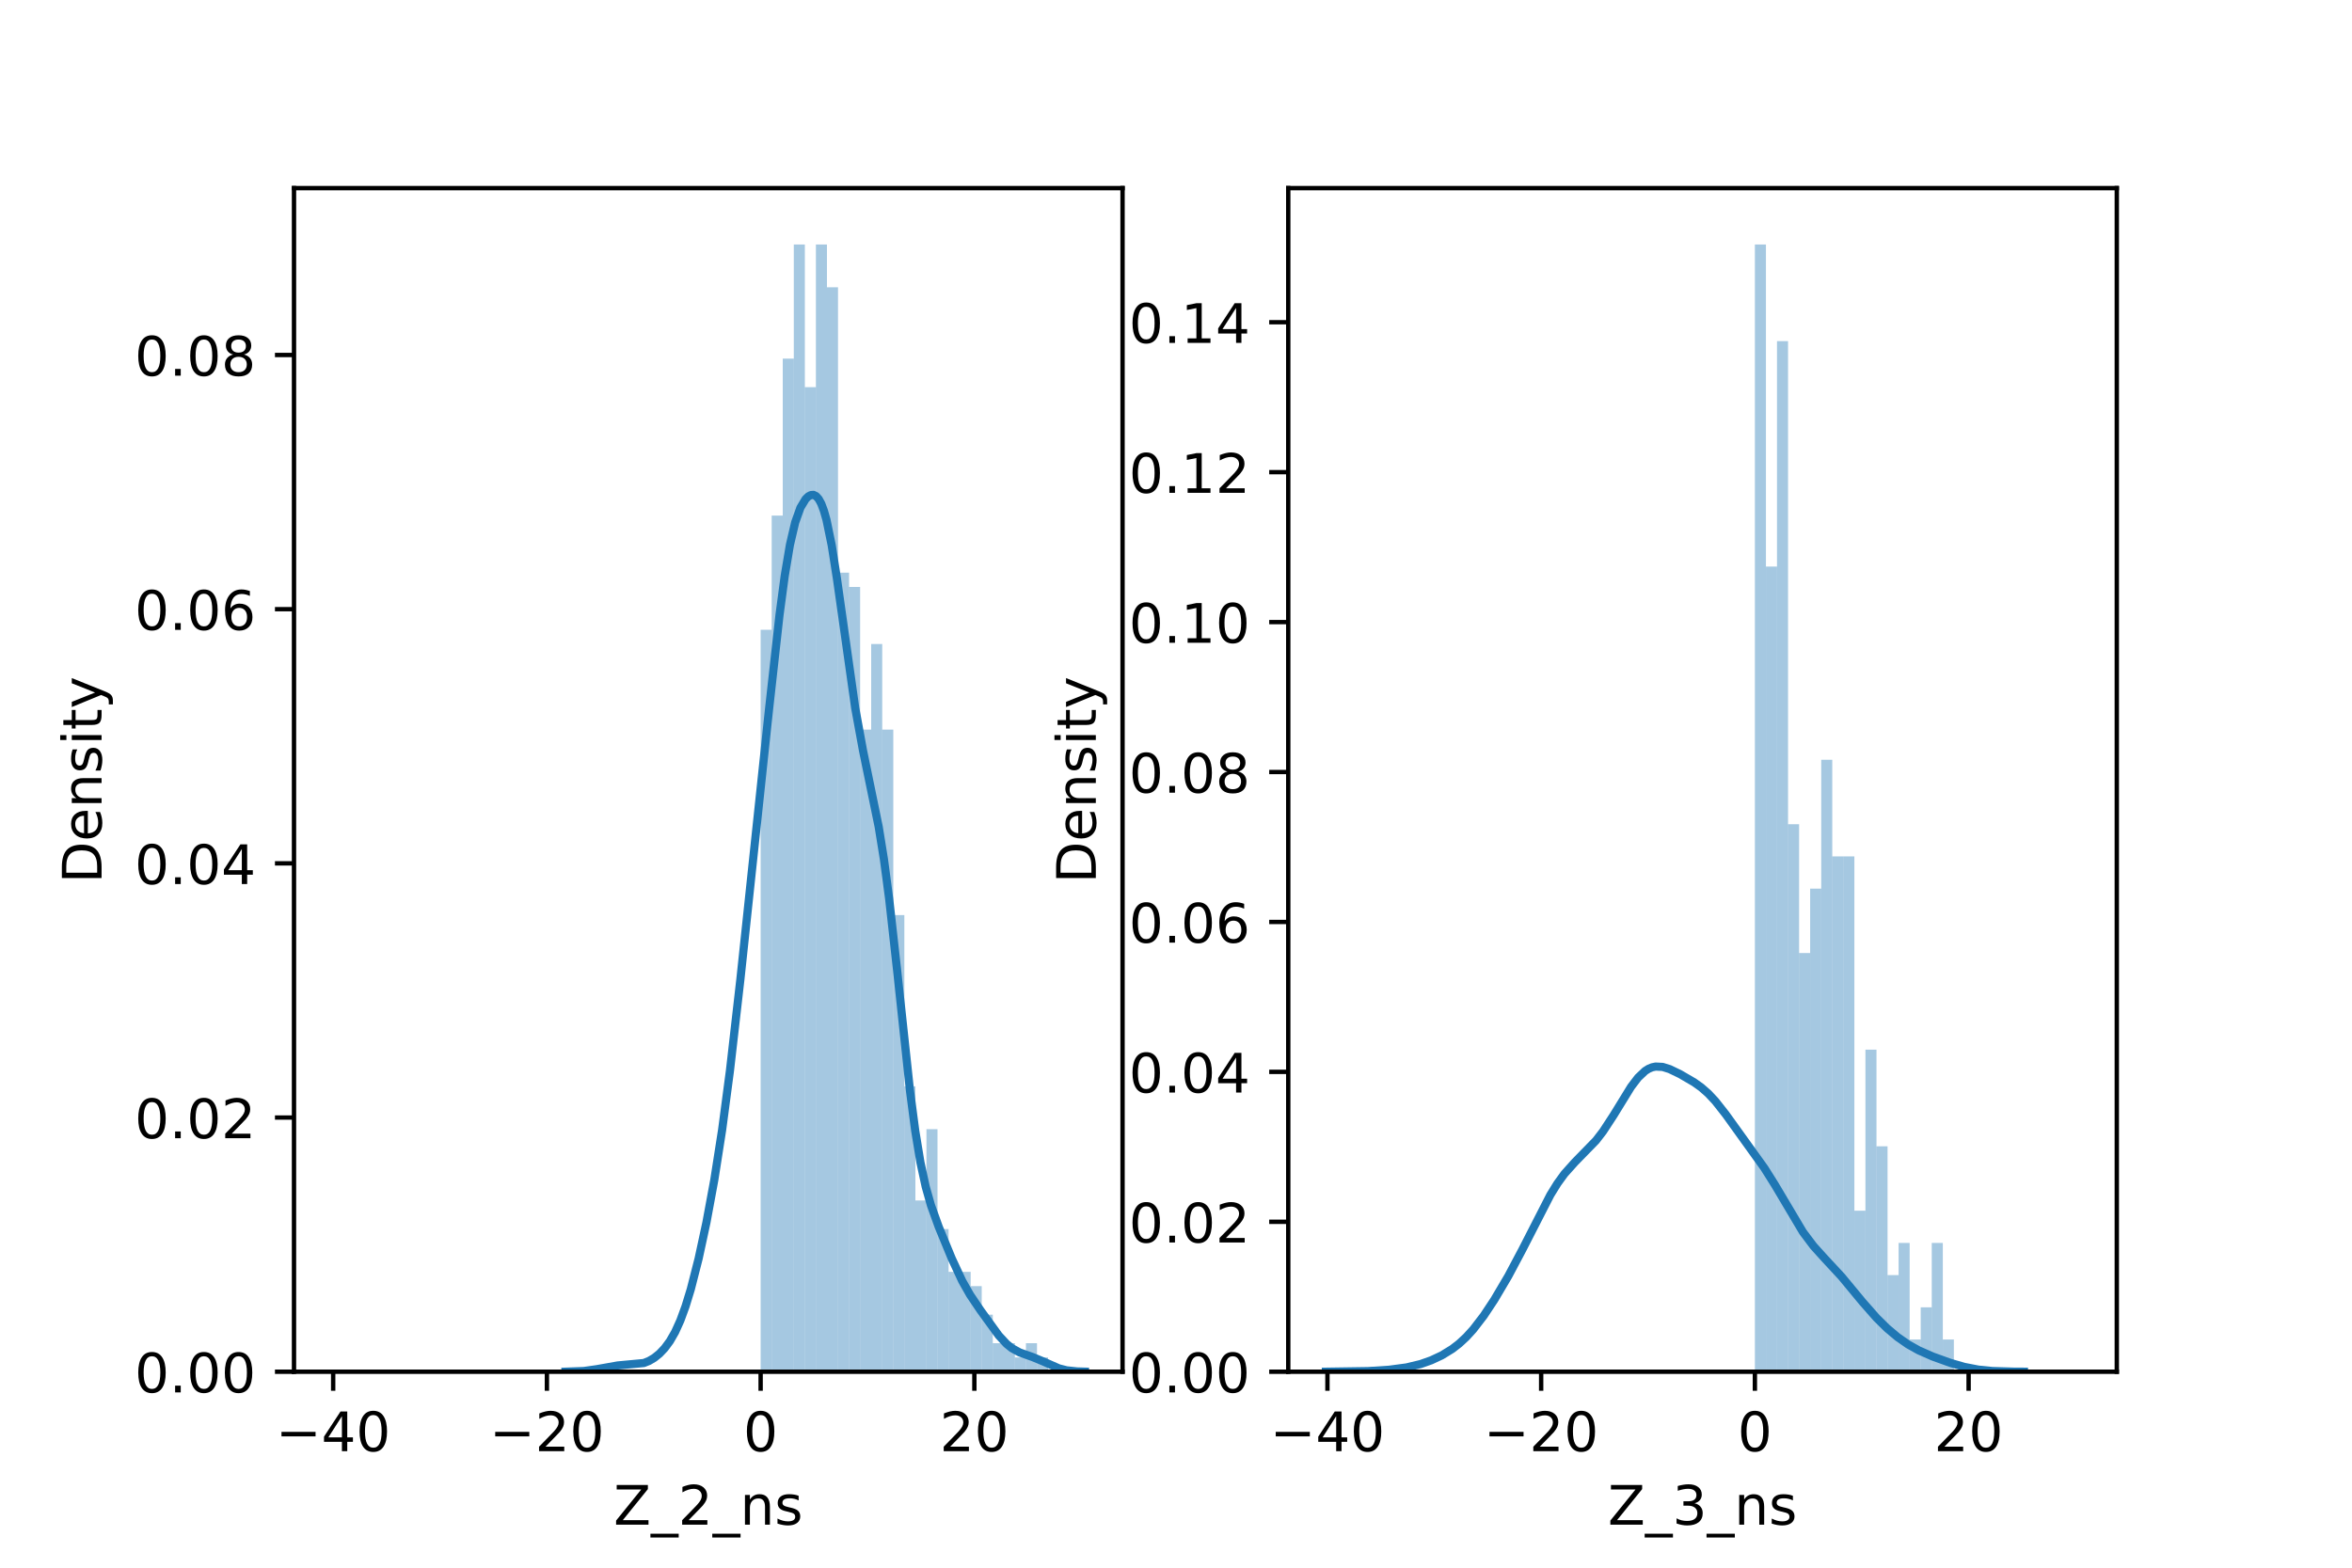 <?xml version="1.0" encoding="utf-8" standalone="no"?>
<!DOCTYPE svg PUBLIC "-//W3C//DTD SVG 1.1//EN"
  "http://www.w3.org/Graphics/SVG/1.1/DTD/svg11.dtd">
<!-- Created with matplotlib (https://matplotlib.org/) -->
<svg height="288pt" version="1.1" viewBox="0 0 432 288" width="432pt" xmlns="http://www.w3.org/2000/svg" xmlns:xlink="http://www.w3.org/1999/xlink">
 <defs>
  <style type="text/css">*{stroke-linecap:butt;stroke-linejoin:round;}</style>
 </defs>
 <g id="figure_1">
  <g id="patch_1">
   <path d="M 0 288 
L 432 288 
L 432 0 
L 0 0 
z
" style="fill:#ffffff;"/>
  </g>
  <g id="axes_1">
   <g id="patch_2">
    <path d="M 54 252 
L 206.182 252 
L 206.182 34.56 
L 54 34.56 
z
" style="fill:#ffffff;"/>
   </g>
   <g id="patch_3">
    <path clip-path="url(#pc18914fa28)" d="M 139.708 252 
L 141.738 252 
L 141.738 115.69 
L 139.708 115.69 
z
" style="fill:#1f77b4;opacity:0.4;"/>
   </g>
   <g id="patch_4">
    <path clip-path="url(#pc18914fa28)" d="M 141.738 252 
L 143.769 252 
L 143.769 94.72 
L 141.738 94.72 
z
" style="fill:#1f77b4;opacity:0.4;"/>
   </g>
   <g id="patch_5">
    <path clip-path="url(#pc18914fa28)" d="M 143.769 252 
L 145.799 252 
L 145.799 65.885 
L 143.769 65.885 
z
" style="fill:#1f77b4;opacity:0.4;"/>
   </g>
   <g id="patch_6">
    <path clip-path="url(#pc18914fa28)" d="M 145.799 252 
L 147.83 252 
L 147.83 44.914 
L 145.799 44.914 
z
" style="fill:#1f77b4;opacity:0.4;"/>
   </g>
   <g id="patch_7">
    <path clip-path="url(#pc18914fa28)" d="M 147.83 252 
L 149.86 252 
L 149.86 71.128 
L 147.83 71.128 
z
" style="fill:#1f77b4;opacity:0.4;"/>
   </g>
   <g id="patch_8">
    <path clip-path="url(#pc18914fa28)" d="M 149.86 252 
L 151.89 252 
L 151.89 44.914 
L 149.86 44.914 
z
" style="fill:#1f77b4;opacity:0.4;"/>
   </g>
   <g id="patch_9">
    <path clip-path="url(#pc18914fa28)" d="M 151.89 252 
L 153.921 252 
L 153.921 52.778 
L 151.89 52.778 
z
" style="fill:#1f77b4;opacity:0.4;"/>
   </g>
   <g id="patch_10">
    <path clip-path="url(#pc18914fa28)" d="M 153.921 252 
L 155.951 252 
L 155.951 105.205 
L 153.921 105.205 
z
" style="fill:#1f77b4;opacity:0.4;"/>
   </g>
   <g id="patch_11">
    <path clip-path="url(#pc18914fa28)" d="M 155.951 252 
L 157.982 252 
L 157.982 107.826 
L 155.951 107.826 
z
" style="fill:#1f77b4;opacity:0.4;"/>
   </g>
   <g id="patch_12">
    <path clip-path="url(#pc18914fa28)" d="M 157.982 252 
L 160.012 252 
L 160.012 134.04 
L 157.982 134.04 
z
" style="fill:#1f77b4;opacity:0.4;"/>
   </g>
   <g id="patch_13">
    <path clip-path="url(#pc18914fa28)" d="M 160.012 252 
L 162.043 252 
L 162.043 118.312 
L 160.012 118.312 
z
" style="fill:#1f77b4;opacity:0.4;"/>
   </g>
   <g id="patch_14">
    <path clip-path="url(#pc18914fa28)" d="M 162.043 252 
L 164.073 252 
L 164.073 134.04 
L 162.043 134.04 
z
" style="fill:#1f77b4;opacity:0.4;"/>
   </g>
   <g id="patch_15">
    <path clip-path="url(#pc18914fa28)" d="M 164.073 252 
L 166.104 252 
L 166.104 168.117 
L 164.073 168.117 
z
" style="fill:#1f77b4;opacity:0.4;"/>
   </g>
   <g id="patch_16">
    <path clip-path="url(#pc18914fa28)" d="M 166.104 252 
L 168.134 252 
L 168.134 199.573 
L 166.104 199.573 
z
" style="fill:#1f77b4;opacity:0.4;"/>
   </g>
   <g id="patch_17">
    <path clip-path="url(#pc18914fa28)" d="M 168.134 252 
L 170.165 252 
L 170.165 220.544 
L 168.134 220.544 
z
" style="fill:#1f77b4;opacity:0.4;"/>
   </g>
   <g id="patch_18">
    <path clip-path="url(#pc18914fa28)" d="M 170.165 252 
L 172.195 252 
L 172.195 207.437 
L 170.165 207.437 
z
" style="fill:#1f77b4;opacity:0.4;"/>
   </g>
   <g id="patch_19">
    <path clip-path="url(#pc18914fa28)" d="M 172.195 252 
L 174.226 252 
L 174.226 225.787 
L 172.195 225.787 
z
" style="fill:#1f77b4;opacity:0.4;"/>
   </g>
   <g id="patch_20">
    <path clip-path="url(#pc18914fa28)" d="M 174.226 252 
L 176.256 252 
L 176.256 233.651 
L 174.226 233.651 
z
" style="fill:#1f77b4;opacity:0.4;"/>
   </g>
   <g id="patch_21">
    <path clip-path="url(#pc18914fa28)" d="M 176.256 252 
L 178.287 252 
L 178.287 233.651 
L 176.256 233.651 
z
" style="fill:#1f77b4;opacity:0.4;"/>
   </g>
   <g id="patch_22">
    <path clip-path="url(#pc18914fa28)" d="M 178.287 252 
L 180.317 252 
L 180.317 236.272 
L 178.287 236.272 
z
" style="fill:#1f77b4;opacity:0.4;"/>
   </g>
   <g id="patch_23">
    <path clip-path="url(#pc18914fa28)" d="M 180.317 252 
L 182.348 252 
L 182.348 241.515 
L 180.317 241.515 
z
" style="fill:#1f77b4;opacity:0.4;"/>
   </g>
   <g id="patch_24">
    <path clip-path="url(#pc18914fa28)" d="M 182.348 252 
L 184.378 252 
L 184.378 246.757 
L 182.348 246.757 
z
" style="fill:#1f77b4;opacity:0.4;"/>
   </g>
   <g id="patch_25">
    <path clip-path="url(#pc18914fa28)" d="M 184.378 252 
L 186.409 252 
L 186.409 246.757 
L 184.378 246.757 
z
" style="fill:#1f77b4;opacity:0.4;"/>
   </g>
   <g id="patch_26">
    <path clip-path="url(#pc18914fa28)" d="M 186.409 252 
L 188.439 252 
L 188.439 249.379 
L 186.409 249.379 
z
" style="fill:#1f77b4;opacity:0.4;"/>
   </g>
   <g id="patch_27">
    <path clip-path="url(#pc18914fa28)" d="M 188.439 252 
L 190.47 252 
L 190.47 246.757 
L 188.439 246.757 
z
" style="fill:#1f77b4;opacity:0.4;"/>
   </g>
   <g id="patch_28">
    <path clip-path="url(#pc18914fa28)" d="M 190.47 252 
L 192.5 252 
L 192.5 249.379 
L 190.47 249.379 
z
" style="fill:#1f77b4;opacity:0.4;"/>
   </g>
   <g id="patch_29">
    <path clip-path="url(#pc18914fa28)" d="M 192.5 252 
L 194.531 252 
L 194.531 252 
L 192.5 252 
z
" style="fill:#1f77b4;opacity:0.4;"/>
   </g>
   <g id="patch_30">
    <path clip-path="url(#pc18914fa28)" d="M 194.531 252 
L 196.561 252 
L 196.561 252 
L 194.531 252 
z
" style="fill:#1f77b4;opacity:0.4;"/>
   </g>
   <g id="patch_31">
    <path clip-path="url(#pc18914fa28)" d="M 196.561 252 
L 198.592 252 
L 198.592 252 
L 196.561 252 
z
" style="fill:#1f77b4;opacity:0.4;"/>
   </g>
   <g id="matplotlib.axis_1">
    <g id="xtick_1">
     <g id="line2d_1">
      <defs>
       <path d="M 0 0 
L 0 3.5 
" id="me126407a34" style="stroke:#000000;stroke-width:0.8;"/>
      </defs>
      <g>
       <use style="stroke:#000000;stroke-width:0.8;" x="61.196" xlink:href="#me126407a34" y="252"/>
      </g>
     </g>
     <g id="text_1">
      <!-- −40 -->
      <g transform="translate(50.643 266.598)scale(0.1 -0.1)">
       <defs>
        <path d="M 10.594 35.5 
L 73.188 35.5 
L 73.188 27.203 
L 10.594 27.203 
z
" id="DejaVuSans-8722"/>
        <path d="M 37.797 64.312 
L 12.891 25.391 
L 37.797 25.391 
z
M 35.203 72.906 
L 47.609 72.906 
L 47.609 25.391 
L 58.016 25.391 
L 58.016 17.188 
L 47.609 17.188 
L 47.609 0 
L 37.797 0 
L 37.797 17.188 
L 4.891 17.188 
L 4.891 26.703 
z
" id="DejaVuSans-52"/>
        <path d="M 31.781 66.406 
Q 24.172 66.406 20.328 58.906 
Q 16.5 51.422 16.5 36.375 
Q 16.5 21.391 20.328 13.891 
Q 24.172 6.391 31.781 6.391 
Q 39.453 6.391 43.281 13.891 
Q 47.125 21.391 47.125 36.375 
Q 47.125 51.422 43.281 58.906 
Q 39.453 66.406 31.781 66.406 
z
M 31.781 74.219 
Q 44.047 74.219 50.516 64.516 
Q 56.984 54.828 56.984 36.375 
Q 56.984 17.969 50.516 8.266 
Q 44.047 -1.422 31.781 -1.422 
Q 19.531 -1.422 13.062 8.266 
Q 6.594 17.969 6.594 36.375 
Q 6.594 54.828 13.062 64.516 
Q 19.531 74.219 31.781 74.219 
z
" id="DejaVuSans-48"/>
       </defs>
       <use xlink:href="#DejaVuSans-8722"/>
       <use x="83.789" xlink:href="#DejaVuSans-52"/>
       <use x="147.412" xlink:href="#DejaVuSans-48"/>
      </g>
     </g>
    </g>
    <g id="xtick_2">
     <g id="line2d_2">
      <g>
       <use style="stroke:#000000;stroke-width:0.8;" x="100.452" xlink:href="#me126407a34" y="252"/>
      </g>
     </g>
     <g id="text_2">
      <!-- −20 -->
      <g transform="translate(89.899 266.598)scale(0.1 -0.1)">
       <defs>
        <path d="M 19.188 8.297 
L 53.609 8.297 
L 53.609 0 
L 7.328 0 
L 7.328 8.297 
Q 12.938 14.109 22.625 23.891 
Q 32.328 33.688 34.812 36.531 
Q 39.547 41.844 41.422 45.531 
Q 43.312 49.219 43.312 52.781 
Q 43.312 58.594 39.234 62.25 
Q 35.156 65.922 28.609 65.922 
Q 23.969 65.922 18.812 64.312 
Q 13.672 62.703 7.812 59.422 
L 7.812 69.391 
Q 13.766 71.781 18.938 73 
Q 24.125 74.219 28.422 74.219 
Q 39.75 74.219 46.484 68.547 
Q 53.219 62.891 53.219 53.422 
Q 53.219 48.922 51.531 44.891 
Q 49.859 40.875 45.406 35.406 
Q 44.188 33.984 37.641 27.219 
Q 31.109 20.453 19.188 8.297 
z
" id="DejaVuSans-50"/>
       </defs>
       <use xlink:href="#DejaVuSans-8722"/>
       <use x="83.789" xlink:href="#DejaVuSans-50"/>
       <use x="147.412" xlink:href="#DejaVuSans-48"/>
      </g>
     </g>
    </g>
    <g id="xtick_3">
     <g id="line2d_3">
      <g>
       <use style="stroke:#000000;stroke-width:0.8;" x="139.708" xlink:href="#me126407a34" y="252"/>
      </g>
     </g>
     <g id="text_3">
      <!-- 0 -->
      <g transform="translate(136.526 266.598)scale(0.1 -0.1)">
       <use xlink:href="#DejaVuSans-48"/>
      </g>
     </g>
    </g>
    <g id="xtick_4">
     <g id="line2d_4">
      <g>
       <use style="stroke:#000000;stroke-width:0.8;" x="178.964" xlink:href="#me126407a34" y="252"/>
      </g>
     </g>
     <g id="text_4">
      <!-- 20 -->
      <g transform="translate(172.601 266.598)scale(0.1 -0.1)">
       <use xlink:href="#DejaVuSans-50"/>
       <use x="63.623" xlink:href="#DejaVuSans-48"/>
      </g>
     </g>
    </g>
    <g id="text_5">
     <!-- Z_2_ns -->
     <g transform="translate(112.711 280.1)scale(0.1 -0.1)">
      <defs>
       <path d="M 5.609 72.906 
L 62.891 72.906 
L 62.891 65.375 
L 16.797 8.297 
L 64.016 8.297 
L 64.016 0 
L 4.5 0 
L 4.5 7.516 
L 50.594 64.594 
L 5.609 64.594 
z
" id="DejaVuSans-90"/>
       <path d="M 50.984 -16.609 
L 50.984 -23.578 
L -0.984 -23.578 
L -0.984 -16.609 
z
" id="DejaVuSans-95"/>
       <path d="M 54.891 33.016 
L 54.891 0 
L 45.906 0 
L 45.906 32.719 
Q 45.906 40.484 42.875 44.328 
Q 39.844 48.188 33.797 48.188 
Q 26.516 48.188 22.312 43.547 
Q 18.109 38.922 18.109 30.906 
L 18.109 0 
L 9.078 0 
L 9.078 54.688 
L 18.109 54.688 
L 18.109 46.188 
Q 21.344 51.125 25.703 53.562 
Q 30.078 56 35.797 56 
Q 45.219 56 50.047 50.172 
Q 54.891 44.344 54.891 33.016 
z
" id="DejaVuSans-110"/>
       <path d="M 44.281 53.078 
L 44.281 44.578 
Q 40.484 46.531 36.375 47.5 
Q 32.281 48.484 27.875 48.484 
Q 21.188 48.484 17.844 46.438 
Q 14.5 44.391 14.5 40.281 
Q 14.5 37.156 16.891 35.375 
Q 19.281 33.594 26.516 31.984 
L 29.594 31.297 
Q 39.156 29.25 43.188 25.516 
Q 47.219 21.781 47.219 15.094 
Q 47.219 7.469 41.188 3.016 
Q 35.156 -1.422 24.609 -1.422 
Q 20.219 -1.422 15.453 -0.562 
Q 10.688 0.297 5.422 2 
L 5.422 11.281 
Q 10.406 8.688 15.234 7.391 
Q 20.062 6.109 24.812 6.109 
Q 31.156 6.109 34.562 8.281 
Q 37.984 10.453 37.984 14.406 
Q 37.984 18.062 35.516 20.016 
Q 33.062 21.969 24.703 23.781 
L 21.578 24.516 
Q 13.234 26.266 9.516 29.906 
Q 5.812 33.547 5.812 39.891 
Q 5.812 47.609 11.281 51.797 
Q 16.75 56 26.812 56 
Q 31.781 56 36.172 55.266 
Q 40.578 54.547 44.281 53.078 
z
" id="DejaVuSans-115"/>
      </defs>
      <use xlink:href="#DejaVuSans-90"/>
      <use x="68.506" xlink:href="#DejaVuSans-95"/>
      <use x="118.506" xlink:href="#DejaVuSans-50"/>
      <use x="182.129" xlink:href="#DejaVuSans-95"/>
      <use x="232.129" xlink:href="#DejaVuSans-110"/>
      <use x="295.508" xlink:href="#DejaVuSans-115"/>
     </g>
    </g>
   </g>
   <g id="matplotlib.axis_2">
    <g id="ytick_1">
     <g id="line2d_5">
      <defs>
       <path d="M 0 0 
L -3.5 0 
" id="m3f2e034541" style="stroke:#000000;stroke-width:0.8;"/>
      </defs>
      <g>
       <use style="stroke:#000000;stroke-width:0.8;" x="54" xlink:href="#m3f2e034541" y="252"/>
      </g>
     </g>
     <g id="text_6">
      <!-- 0.00 -->
      <g transform="translate(24.734 255.799)scale(0.1 -0.1)">
       <defs>
        <path d="M 10.688 12.406 
L 21 12.406 
L 21 0 
L 10.688 0 
z
" id="DejaVuSans-46"/>
       </defs>
       <use xlink:href="#DejaVuSans-48"/>
       <use x="63.623" xlink:href="#DejaVuSans-46"/>
       <use x="95.41" xlink:href="#DejaVuSans-48"/>
       <use x="159.033" xlink:href="#DejaVuSans-48"/>
      </g>
     </g>
    </g>
    <g id="ytick_2">
     <g id="line2d_6">
      <g>
       <use style="stroke:#000000;stroke-width:0.8;" x="54" xlink:href="#m3f2e034541" y="205.304"/>
      </g>
     </g>
     <g id="text_7">
      <!-- 0.02 -->
      <g transform="translate(24.734 209.103)scale(0.1 -0.1)">
       <use xlink:href="#DejaVuSans-48"/>
       <use x="63.623" xlink:href="#DejaVuSans-46"/>
       <use x="95.41" xlink:href="#DejaVuSans-48"/>
       <use x="159.033" xlink:href="#DejaVuSans-50"/>
      </g>
     </g>
    </g>
    <g id="ytick_3">
     <g id="line2d_7">
      <g>
       <use style="stroke:#000000;stroke-width:0.8;" x="54" xlink:href="#m3f2e034541" y="158.608"/>
      </g>
     </g>
     <g id="text_8">
      <!-- 0.04 -->
      <g transform="translate(24.734 162.407)scale(0.1 -0.1)">
       <use xlink:href="#DejaVuSans-48"/>
       <use x="63.623" xlink:href="#DejaVuSans-46"/>
       <use x="95.41" xlink:href="#DejaVuSans-48"/>
       <use x="159.033" xlink:href="#DejaVuSans-52"/>
      </g>
     </g>
    </g>
    <g id="ytick_4">
     <g id="line2d_8">
      <g>
       <use style="stroke:#000000;stroke-width:0.8;" x="54" xlink:href="#m3f2e034541" y="111.912"/>
      </g>
     </g>
     <g id="text_9">
      <!-- 0.06 -->
      <g transform="translate(24.734 115.711)scale(0.1 -0.1)">
       <defs>
        <path d="M 33.016 40.375 
Q 26.375 40.375 22.484 35.828 
Q 18.609 31.297 18.609 23.391 
Q 18.609 15.531 22.484 10.953 
Q 26.375 6.391 33.016 6.391 
Q 39.656 6.391 43.531 10.953 
Q 47.406 15.531 47.406 23.391 
Q 47.406 31.297 43.531 35.828 
Q 39.656 40.375 33.016 40.375 
z
M 52.594 71.297 
L 52.594 62.312 
Q 48.875 64.062 45.094 64.984 
Q 41.312 65.922 37.594 65.922 
Q 27.828 65.922 22.672 59.328 
Q 17.531 52.734 16.797 39.406 
Q 19.672 43.656 24.016 45.922 
Q 28.375 48.188 33.594 48.188 
Q 44.578 48.188 50.953 41.516 
Q 57.328 34.859 57.328 23.391 
Q 57.328 12.156 50.688 5.359 
Q 44.047 -1.422 33.016 -1.422 
Q 20.359 -1.422 13.672 8.266 
Q 6.984 17.969 6.984 36.375 
Q 6.984 53.656 15.188 63.938 
Q 23.391 74.219 37.203 74.219 
Q 40.922 74.219 44.703 73.484 
Q 48.484 72.75 52.594 71.297 
z
" id="DejaVuSans-54"/>
       </defs>
       <use xlink:href="#DejaVuSans-48"/>
       <use x="63.623" xlink:href="#DejaVuSans-46"/>
       <use x="95.41" xlink:href="#DejaVuSans-48"/>
       <use x="159.033" xlink:href="#DejaVuSans-54"/>
      </g>
     </g>
    </g>
    <g id="ytick_5">
     <g id="line2d_9">
      <g>
       <use style="stroke:#000000;stroke-width:0.8;" x="54" xlink:href="#m3f2e034541" y="65.216"/>
      </g>
     </g>
     <g id="text_10">
      <!-- 0.08 -->
      <g transform="translate(24.734 69.015)scale(0.1 -0.1)">
       <defs>
        <path d="M 31.781 34.625 
Q 24.75 34.625 20.719 30.859 
Q 16.703 27.094 16.703 20.516 
Q 16.703 13.922 20.719 10.156 
Q 24.75 6.391 31.781 6.391 
Q 38.812 6.391 42.859 10.172 
Q 46.922 13.969 46.922 20.516 
Q 46.922 27.094 42.891 30.859 
Q 38.875 34.625 31.781 34.625 
z
M 21.922 38.812 
Q 15.578 40.375 12.031 44.719 
Q 8.5 49.078 8.5 55.328 
Q 8.5 64.062 14.719 69.141 
Q 20.953 74.219 31.781 74.219 
Q 42.672 74.219 48.875 69.141 
Q 55.078 64.062 55.078 55.328 
Q 55.078 49.078 51.531 44.719 
Q 48 40.375 41.703 38.812 
Q 48.828 37.156 52.797 32.312 
Q 56.781 27.484 56.781 20.516 
Q 56.781 9.906 50.312 4.234 
Q 43.844 -1.422 31.781 -1.422 
Q 19.734 -1.422 13.25 4.234 
Q 6.781 9.906 6.781 20.516 
Q 6.781 27.484 10.781 32.312 
Q 14.797 37.156 21.922 38.812 
z
M 18.312 54.391 
Q 18.312 48.734 21.844 45.562 
Q 25.391 42.391 31.781 42.391 
Q 38.141 42.391 41.719 45.562 
Q 45.312 48.734 45.312 54.391 
Q 45.312 60.062 41.719 63.234 
Q 38.141 66.406 31.781 66.406 
Q 25.391 66.406 21.844 63.234 
Q 18.312 60.062 18.312 54.391 
z
" id="DejaVuSans-56"/>
       </defs>
       <use xlink:href="#DejaVuSans-48"/>
       <use x="63.623" xlink:href="#DejaVuSans-46"/>
       <use x="95.41" xlink:href="#DejaVuSans-48"/>
       <use x="159.033" xlink:href="#DejaVuSans-56"/>
      </g>
     </g>
    </g>
    <g id="text_11">
     <!-- Density -->
     <g transform="translate(18.655 162.289)rotate(-90)scale(0.1 -0.1)">
      <defs>
       <path d="M 19.672 64.797 
L 19.672 8.109 
L 31.594 8.109 
Q 46.688 8.109 53.688 14.938 
Q 60.688 21.781 60.688 36.531 
Q 60.688 51.172 53.688 57.984 
Q 46.688 64.797 31.594 64.797 
z
M 9.812 72.906 
L 30.078 72.906 
Q 51.266 72.906 61.172 64.094 
Q 71.094 55.281 71.094 36.531 
Q 71.094 17.672 61.125 8.828 
Q 51.172 0 30.078 0 
L 9.812 0 
z
" id="DejaVuSans-68"/>
       <path d="M 56.203 29.594 
L 56.203 25.203 
L 14.891 25.203 
Q 15.484 15.922 20.484 11.062 
Q 25.484 6.203 34.422 6.203 
Q 39.594 6.203 44.453 7.469 
Q 49.312 8.734 54.109 11.281 
L 54.109 2.781 
Q 49.266 0.734 44.188 -0.344 
Q 39.109 -1.422 33.891 -1.422 
Q 20.797 -1.422 13.156 6.188 
Q 5.516 13.812 5.516 26.812 
Q 5.516 40.234 12.766 48.109 
Q 20.016 56 32.328 56 
Q 43.359 56 49.781 48.891 
Q 56.203 41.797 56.203 29.594 
z
M 47.219 32.234 
Q 47.125 39.594 43.094 43.984 
Q 39.062 48.391 32.422 48.391 
Q 24.906 48.391 20.391 44.141 
Q 15.875 39.891 15.188 32.172 
z
" id="DejaVuSans-101"/>
       <path d="M 9.422 54.688 
L 18.406 54.688 
L 18.406 0 
L 9.422 0 
z
M 9.422 75.984 
L 18.406 75.984 
L 18.406 64.594 
L 9.422 64.594 
z
" id="DejaVuSans-105"/>
       <path d="M 18.312 70.219 
L 18.312 54.688 
L 36.812 54.688 
L 36.812 47.703 
L 18.312 47.703 
L 18.312 18.016 
Q 18.312 11.328 20.141 9.422 
Q 21.969 7.516 27.594 7.516 
L 36.812 7.516 
L 36.812 0 
L 27.594 0 
Q 17.188 0 13.234 3.875 
Q 9.281 7.766 9.281 18.016 
L 9.281 47.703 
L 2.688 47.703 
L 2.688 54.688 
L 9.281 54.688 
L 9.281 70.219 
z
" id="DejaVuSans-116"/>
       <path d="M 32.172 -5.078 
Q 28.375 -14.844 24.75 -17.812 
Q 21.141 -20.797 15.094 -20.797 
L 7.906 -20.797 
L 7.906 -13.281 
L 13.188 -13.281 
Q 16.891 -13.281 18.938 -11.516 
Q 21 -9.766 23.484 -3.219 
L 25.094 0.875 
L 2.984 54.688 
L 12.5 54.688 
L 29.594 11.922 
L 46.688 54.688 
L 56.203 54.688 
z
" id="DejaVuSans-121"/>
      </defs>
      <use xlink:href="#DejaVuSans-68"/>
      <use x="77.002" xlink:href="#DejaVuSans-101"/>
      <use x="138.525" xlink:href="#DejaVuSans-110"/>
      <use x="201.904" xlink:href="#DejaVuSans-115"/>
      <use x="254.004" xlink:href="#DejaVuSans-105"/>
      <use x="281.787" xlink:href="#DejaVuSans-116"/>
      <use x="320.996" xlink:href="#DejaVuSans-121"/>
     </g>
    </g>
   </g>
   <g id="line2d_10">
    <path clip-path="url(#pc18914fa28)" d="M 103.869 251.993 
L 107.224 251.871 
L 109.621 251.531 
L 113.456 250.848 
L 118.25 250.401 
L 119.209 250.019 
L 120.168 249.453 
L 121.126 248.683 
L 122.085 247.674 
L 123.044 246.373 
L 124.003 244.704 
L 124.961 242.59 
L 125.92 239.975 
L 126.879 236.843 
L 128.317 231.22 
L 129.755 224.561 
L 131.193 216.788 
L 132.631 207.595 
L 134.069 196.709 
L 135.987 179.938 
L 141.26 130.221 
L 143.178 112.948 
L 144.136 105.759 
L 145.095 100.067 
L 146.054 95.97 
L 147.013 93.281 
L 147.971 91.681 
L 148.451 91.211 
L 148.93 90.951 
L 149.409 90.916 
L 149.889 91.14 
L 150.368 91.667 
L 150.848 92.546 
L 151.327 93.82 
L 151.806 95.518 
L 152.765 100.185 
L 153.724 106.298 
L 157.079 130.057 
L 158.518 137.916 
L 161.394 151.895 
L 162.353 157.858 
L 163.311 165.074 
L 164.749 177.999 
L 167.146 200.422 
L 168.105 207.737 
L 169.064 213.565 
L 170.023 218.003 
L 170.981 221.392 
L 172.419 225.39 
L 174.816 231.204 
L 176.734 235.331 
L 178.172 237.868 
L 180.089 240.715 
L 183.445 245.341 
L 184.883 246.894 
L 185.842 247.665 
L 187.28 248.46 
L 189.677 249.309 
L 191.594 250.105 
L 194.471 251.374 
L 195.909 251.742 
L 197.826 251.945 
L 199.264 251.987 
L 199.264 251.987 
" style="fill:none;stroke:#1f77b4;stroke-linecap:square;stroke-width:1.5;"/>
   </g>
   <g id="patch_32">
    <path d="M 54 252 
L 54 34.56 
" style="fill:none;stroke:#000000;stroke-linecap:square;stroke-linejoin:miter;stroke-width:0.8;"/>
   </g>
   <g id="patch_33">
    <path d="M 206.182 252 
L 206.182 34.56 
" style="fill:none;stroke:#000000;stroke-linecap:square;stroke-linejoin:miter;stroke-width:0.8;"/>
   </g>
   <g id="patch_34">
    <path d="M 54 252 
L 206.182 252 
" style="fill:none;stroke:#000000;stroke-linecap:square;stroke-linejoin:miter;stroke-width:0.8;"/>
   </g>
   <g id="patch_35">
    <path d="M 54 34.56 
L 206.182 34.56 
" style="fill:none;stroke:#000000;stroke-linecap:square;stroke-linejoin:miter;stroke-width:0.8;"/>
   </g>
  </g>
  <g id="axes_2">
   <g id="patch_36">
    <path d="M 236.618 252 
L 388.8 252 
L 388.8 34.56 
L 236.618 34.56 
z
" style="fill:#ffffff;"/>
   </g>
   <g id="patch_37">
    <path clip-path="url(#pb30ba914a6)" d="M 322.326 252 
L 324.356 252 
L 324.356 44.914 
L 322.326 44.914 
z
" style="fill:#1f77b4;opacity:0.4;"/>
   </g>
   <g id="patch_38">
    <path clip-path="url(#pb30ba914a6)" d="M 324.356 252 
L 326.387 252 
L 326.387 104.082 
L 324.356 104.082 
z
" style="fill:#1f77b4;opacity:0.4;"/>
   </g>
   <g id="patch_39">
    <path clip-path="url(#pb30ba914a6)" d="M 326.387 252 
L 328.417 252 
L 328.417 62.664 
L 326.387 62.664 
z
" style="fill:#1f77b4;opacity:0.4;"/>
   </g>
   <g id="patch_40">
    <path clip-path="url(#pb30ba914a6)" d="M 328.417 252 
L 330.448 252 
L 330.448 151.416 
L 328.417 151.416 
z
" style="fill:#1f77b4;opacity:0.4;"/>
   </g>
   <g id="patch_41">
    <path clip-path="url(#pb30ba914a6)" d="M 330.448 252 
L 332.478 252 
L 332.478 175.082 
L 330.448 175.082 
z
" style="fill:#1f77b4;opacity:0.4;"/>
   </g>
   <g id="patch_42">
    <path clip-path="url(#pb30ba914a6)" d="M 332.478 252 
L 334.509 252 
L 334.509 163.249 
L 332.478 163.249 
z
" style="fill:#1f77b4;opacity:0.4;"/>
   </g>
   <g id="patch_43">
    <path clip-path="url(#pb30ba914a6)" d="M 334.509 252 
L 336.539 252 
L 336.539 139.582 
L 334.509 139.582 
z
" style="fill:#1f77b4;opacity:0.4;"/>
   </g>
   <g id="patch_44">
    <path clip-path="url(#pb30ba914a6)" d="M 336.539 252 
L 338.57 252 
L 338.57 157.332 
L 336.539 157.332 
z
" style="fill:#1f77b4;opacity:0.4;"/>
   </g>
   <g id="patch_45">
    <path clip-path="url(#pb30ba914a6)" d="M 338.57 252 
L 340.6 252 
L 340.6 157.332 
L 338.57 157.332 
z
" style="fill:#1f77b4;opacity:0.4;"/>
   </g>
   <g id="patch_46">
    <path clip-path="url(#pb30ba914a6)" d="M 340.6 252 
L 342.631 252 
L 342.631 222.416 
L 340.6 222.416 
z
" style="fill:#1f77b4;opacity:0.4;"/>
   </g>
   <g id="patch_47">
    <path clip-path="url(#pb30ba914a6)" d="M 342.631 252 
L 344.661 252 
L 344.661 192.833 
L 342.631 192.833 
z
" style="fill:#1f77b4;opacity:0.4;"/>
   </g>
   <g id="patch_48">
    <path clip-path="url(#pb30ba914a6)" d="M 344.661 252 
L 346.692 252 
L 346.692 210.583 
L 344.661 210.583 
z
" style="fill:#1f77b4;opacity:0.4;"/>
   </g>
   <g id="patch_49">
    <path clip-path="url(#pb30ba914a6)" d="M 346.692 252 
L 348.722 252 
L 348.722 234.25 
L 346.692 234.25 
z
" style="fill:#1f77b4;opacity:0.4;"/>
   </g>
   <g id="patch_50">
    <path clip-path="url(#pb30ba914a6)" d="M 348.722 252 
L 350.753 252 
L 350.753 228.333 
L 348.722 228.333 
z
" style="fill:#1f77b4;opacity:0.4;"/>
   </g>
   <g id="patch_51">
    <path clip-path="url(#pb30ba914a6)" d="M 350.753 252 
L 352.783 252 
L 352.783 246.083 
L 350.753 246.083 
z
" style="fill:#1f77b4;opacity:0.4;"/>
   </g>
   <g id="patch_52">
    <path clip-path="url(#pb30ba914a6)" d="M 352.783 252 
L 354.813 252 
L 354.813 240.167 
L 352.783 240.167 
z
" style="fill:#1f77b4;opacity:0.4;"/>
   </g>
   <g id="patch_53">
    <path clip-path="url(#pb30ba914a6)" d="M 354.813 252 
L 356.844 252 
L 356.844 228.333 
L 354.813 228.333 
z
" style="fill:#1f77b4;opacity:0.4;"/>
   </g>
   <g id="patch_54">
    <path clip-path="url(#pb30ba914a6)" d="M 356.844 252 
L 358.874 252 
L 358.874 246.083 
L 356.844 246.083 
z
" style="fill:#1f77b4;opacity:0.4;"/>
   </g>
   <g id="patch_55">
    <path clip-path="url(#pb30ba914a6)" d="M 358.874 252 
L 360.905 252 
L 360.905 252 
L 358.874 252 
z
" style="fill:#1f77b4;opacity:0.4;"/>
   </g>
   <g id="patch_56">
    <path clip-path="url(#pb30ba914a6)" d="M 360.905 252 
L 362.935 252 
L 362.935 252 
L 360.905 252 
z
" style="fill:#1f77b4;opacity:0.4;"/>
   </g>
   <g id="patch_57">
    <path clip-path="url(#pb30ba914a6)" d="M 362.935 252 
L 364.966 252 
L 364.966 252 
L 362.935 252 
z
" style="fill:#1f77b4;opacity:0.4;"/>
   </g>
   <g id="patch_58">
    <path clip-path="url(#pb30ba914a6)" d="M 364.966 252 
L 366.996 252 
L 366.996 252 
L 364.966 252 
z
" style="fill:#1f77b4;opacity:0.4;"/>
   </g>
   <g id="patch_59">
    <path clip-path="url(#pb30ba914a6)" d="M 366.996 252 
L 369.027 252 
L 369.027 252 
L 366.996 252 
z
" style="fill:#1f77b4;opacity:0.4;"/>
   </g>
   <g id="patch_60">
    <path clip-path="url(#pb30ba914a6)" d="M 369.027 252 
L 371.057 252 
L 371.057 252 
L 369.027 252 
z
" style="fill:#1f77b4;opacity:0.4;"/>
   </g>
   <g id="patch_61">
    <path clip-path="url(#pb30ba914a6)" d="M 371.057 252 
L 373.088 252 
L 373.088 252 
L 371.057 252 
z
" style="fill:#1f77b4;opacity:0.4;"/>
   </g>
   <g id="patch_62">
    <path clip-path="url(#pb30ba914a6)" d="M 373.088 252 
L 375.118 252 
L 375.118 252 
L 373.088 252 
z
" style="fill:#1f77b4;opacity:0.4;"/>
   </g>
   <g id="patch_63">
    <path clip-path="url(#pb30ba914a6)" d="M 375.118 252 
L 377.149 252 
L 377.149 252 
L 375.118 252 
z
" style="fill:#1f77b4;opacity:0.4;"/>
   </g>
   <g id="patch_64">
    <path clip-path="url(#pb30ba914a6)" d="M 377.149 252 
L 379.179 252 
L 379.179 252 
L 377.149 252 
z
" style="fill:#1f77b4;opacity:0.4;"/>
   </g>
   <g id="patch_65">
    <path clip-path="url(#pb30ba914a6)" d="M 379.179 252 
L 381.21 252 
L 381.21 252 
L 379.179 252 
z
" style="fill:#1f77b4;opacity:0.4;"/>
   </g>
   <g id="matplotlib.axis_3">
    <g id="xtick_5">
     <g id="line2d_11">
      <g>
       <use style="stroke:#000000;stroke-width:0.8;" x="243.814" xlink:href="#me126407a34" y="252"/>
      </g>
     </g>
     <g id="text_12">
      <!-- −40 -->
      <g transform="translate(233.261 266.598)scale(0.1 -0.1)">
       <use xlink:href="#DejaVuSans-8722"/>
       <use x="83.789" xlink:href="#DejaVuSans-52"/>
       <use x="147.412" xlink:href="#DejaVuSans-48"/>
      </g>
     </g>
    </g>
    <g id="xtick_6">
     <g id="line2d_12">
      <g>
       <use style="stroke:#000000;stroke-width:0.8;" x="283.07" xlink:href="#me126407a34" y="252"/>
      </g>
     </g>
     <g id="text_13">
      <!-- −20 -->
      <g transform="translate(272.517 266.598)scale(0.1 -0.1)">
       <use xlink:href="#DejaVuSans-8722"/>
       <use x="83.789" xlink:href="#DejaVuSans-50"/>
       <use x="147.412" xlink:href="#DejaVuSans-48"/>
      </g>
     </g>
    </g>
    <g id="xtick_7">
     <g id="line2d_13">
      <g>
       <use style="stroke:#000000;stroke-width:0.8;" x="322.326" xlink:href="#me126407a34" y="252"/>
      </g>
     </g>
     <g id="text_14">
      <!-- 0 -->
      <g transform="translate(319.145 266.598)scale(0.1 -0.1)">
       <use xlink:href="#DejaVuSans-48"/>
      </g>
     </g>
    </g>
    <g id="xtick_8">
     <g id="line2d_14">
      <g>
       <use style="stroke:#000000;stroke-width:0.8;" x="361.582" xlink:href="#me126407a34" y="252"/>
      </g>
     </g>
     <g id="text_15">
      <!-- 20 -->
      <g transform="translate(355.219 266.598)scale(0.1 -0.1)">
       <use xlink:href="#DejaVuSans-50"/>
       <use x="63.623" xlink:href="#DejaVuSans-48"/>
      </g>
     </g>
    </g>
    <g id="text_16">
     <!-- Z_3_ns -->
     <g transform="translate(295.329 280.1)scale(0.1 -0.1)">
      <defs>
       <path d="M 40.578 39.312 
Q 47.656 37.797 51.625 33 
Q 55.609 28.219 55.609 21.188 
Q 55.609 10.406 48.188 4.484 
Q 40.766 -1.422 27.094 -1.422 
Q 22.516 -1.422 17.656 -0.516 
Q 12.797 0.391 7.625 2.203 
L 7.625 11.719 
Q 11.719 9.328 16.594 8.109 
Q 21.484 6.891 26.812 6.891 
Q 36.078 6.891 40.938 10.547 
Q 45.797 14.203 45.797 21.188 
Q 45.797 27.641 41.281 31.266 
Q 36.766 34.906 28.719 34.906 
L 20.219 34.906 
L 20.219 43.016 
L 29.109 43.016 
Q 36.375 43.016 40.234 45.922 
Q 44.094 48.828 44.094 54.297 
Q 44.094 59.906 40.109 62.906 
Q 36.141 65.922 28.719 65.922 
Q 24.656 65.922 20.016 65.031 
Q 15.375 64.156 9.812 62.312 
L 9.812 71.094 
Q 15.438 72.656 20.344 73.438 
Q 25.25 74.219 29.594 74.219 
Q 40.828 74.219 47.359 69.109 
Q 53.906 64.016 53.906 55.328 
Q 53.906 49.266 50.438 45.094 
Q 46.969 40.922 40.578 39.312 
z
" id="DejaVuSans-51"/>
      </defs>
      <use xlink:href="#DejaVuSans-90"/>
      <use x="68.506" xlink:href="#DejaVuSans-95"/>
      <use x="118.506" xlink:href="#DejaVuSans-51"/>
      <use x="182.129" xlink:href="#DejaVuSans-95"/>
      <use x="232.129" xlink:href="#DejaVuSans-110"/>
      <use x="295.508" xlink:href="#DejaVuSans-115"/>
     </g>
    </g>
   </g>
   <g id="matplotlib.axis_4">
    <g id="ytick_6">
     <g id="line2d_15">
      <g>
       <use style="stroke:#000000;stroke-width:0.8;" x="236.618" xlink:href="#m3f2e034541" y="252"/>
      </g>
     </g>
     <g id="text_17">
      <!-- 0.00 -->
      <g transform="translate(207.353 255.799)scale(0.1 -0.1)">
       <use xlink:href="#DejaVuSans-48"/>
       <use x="63.623" xlink:href="#DejaVuSans-46"/>
       <use x="95.41" xlink:href="#DejaVuSans-48"/>
       <use x="159.033" xlink:href="#DejaVuSans-48"/>
      </g>
     </g>
    </g>
    <g id="ytick_7">
     <g id="line2d_16">
      <g>
       <use style="stroke:#000000;stroke-width:0.8;" x="236.618" xlink:href="#m3f2e034541" y="224.457"/>
      </g>
     </g>
     <g id="text_18">
      <!-- 0.02 -->
      <g transform="translate(207.353 228.256)scale(0.1 -0.1)">
       <use xlink:href="#DejaVuSans-48"/>
       <use x="63.623" xlink:href="#DejaVuSans-46"/>
       <use x="95.41" xlink:href="#DejaVuSans-48"/>
       <use x="159.033" xlink:href="#DejaVuSans-50"/>
      </g>
     </g>
    </g>
    <g id="ytick_8">
     <g id="line2d_17">
      <g>
       <use style="stroke:#000000;stroke-width:0.8;" x="236.618" xlink:href="#m3f2e034541" y="196.913"/>
      </g>
     </g>
     <g id="text_19">
      <!-- 0.04 -->
      <g transform="translate(207.353 200.712)scale(0.1 -0.1)">
       <use xlink:href="#DejaVuSans-48"/>
       <use x="63.623" xlink:href="#DejaVuSans-46"/>
       <use x="95.41" xlink:href="#DejaVuSans-48"/>
       <use x="159.033" xlink:href="#DejaVuSans-52"/>
      </g>
     </g>
    </g>
    <g id="ytick_9">
     <g id="line2d_18">
      <g>
       <use style="stroke:#000000;stroke-width:0.8;" x="236.618" xlink:href="#m3f2e034541" y="169.37"/>
      </g>
     </g>
     <g id="text_20">
      <!-- 0.06 -->
      <g transform="translate(207.353 173.169)scale(0.1 -0.1)">
       <use xlink:href="#DejaVuSans-48"/>
       <use x="63.623" xlink:href="#DejaVuSans-46"/>
       <use x="95.41" xlink:href="#DejaVuSans-48"/>
       <use x="159.033" xlink:href="#DejaVuSans-54"/>
      </g>
     </g>
    </g>
    <g id="ytick_10">
     <g id="line2d_19">
      <g>
       <use style="stroke:#000000;stroke-width:0.8;" x="236.618" xlink:href="#m3f2e034541" y="141.826"/>
      </g>
     </g>
     <g id="text_21">
      <!-- 0.08 -->
      <g transform="translate(207.353 145.626)scale(0.1 -0.1)">
       <use xlink:href="#DejaVuSans-48"/>
       <use x="63.623" xlink:href="#DejaVuSans-46"/>
       <use x="95.41" xlink:href="#DejaVuSans-48"/>
       <use x="159.033" xlink:href="#DejaVuSans-56"/>
      </g>
     </g>
    </g>
    <g id="ytick_11">
     <g id="line2d_20">
      <g>
       <use style="stroke:#000000;stroke-width:0.8;" x="236.618" xlink:href="#m3f2e034541" y="114.283"/>
      </g>
     </g>
     <g id="text_22">
      <!-- 0.10 -->
      <g transform="translate(207.353 118.082)scale(0.1 -0.1)">
       <defs>
        <path d="M 12.406 8.297 
L 28.516 8.297 
L 28.516 63.922 
L 10.984 60.406 
L 10.984 69.391 
L 28.422 72.906 
L 38.281 72.906 
L 38.281 8.297 
L 54.391 8.297 
L 54.391 0 
L 12.406 0 
z
" id="DejaVuSans-49"/>
       </defs>
       <use xlink:href="#DejaVuSans-48"/>
       <use x="63.623" xlink:href="#DejaVuSans-46"/>
       <use x="95.41" xlink:href="#DejaVuSans-49"/>
       <use x="159.033" xlink:href="#DejaVuSans-48"/>
      </g>
     </g>
    </g>
    <g id="ytick_12">
     <g id="line2d_21">
      <g>
       <use style="stroke:#000000;stroke-width:0.8;" x="236.618" xlink:href="#m3f2e034541" y="86.739"/>
      </g>
     </g>
     <g id="text_23">
      <!-- 0.12 -->
      <g transform="translate(207.353 90.539)scale(0.1 -0.1)">
       <use xlink:href="#DejaVuSans-48"/>
       <use x="63.623" xlink:href="#DejaVuSans-46"/>
       <use x="95.41" xlink:href="#DejaVuSans-49"/>
       <use x="159.033" xlink:href="#DejaVuSans-50"/>
      </g>
     </g>
    </g>
    <g id="ytick_13">
     <g id="line2d_22">
      <g>
       <use style="stroke:#000000;stroke-width:0.8;" x="236.618" xlink:href="#m3f2e034541" y="59.196"/>
      </g>
     </g>
     <g id="text_24">
      <!-- 0.14 -->
      <g transform="translate(207.353 62.995)scale(0.1 -0.1)">
       <use xlink:href="#DejaVuSans-48"/>
       <use x="63.623" xlink:href="#DejaVuSans-46"/>
       <use x="95.41" xlink:href="#DejaVuSans-49"/>
       <use x="159.033" xlink:href="#DejaVuSans-52"/>
      </g>
     </g>
    </g>
    <g id="text_25">
     <!-- Density -->
     <g transform="translate(201.273 162.289)rotate(-90)scale(0.1 -0.1)">
      <use xlink:href="#DejaVuSans-68"/>
      <use x="77.002" xlink:href="#DejaVuSans-101"/>
      <use x="138.525" xlink:href="#DejaVuSans-110"/>
      <use x="201.904" xlink:href="#DejaVuSans-115"/>
      <use x="254.004" xlink:href="#DejaVuSans-105"/>
      <use x="281.787" xlink:href="#DejaVuSans-116"/>
      <use x="320.996" xlink:href="#DejaVuSans-121"/>
     </g>
    </g>
   </g>
   <g id="line2d_23">
    <path clip-path="url(#pb30ba914a6)" d="M 243.536 251.997 
L 251.267 251.883 
L 255.132 251.639 
L 258.353 251.209 
L 260.93 250.59 
L 262.863 249.908 
L 264.796 249.006 
L 266.728 247.823 
L 268.017 246.829 
L 269.305 245.634 
L 270.594 244.221 
L 272.527 241.706 
L 274.459 238.79 
L 277.036 234.425 
L 279.613 229.572 
L 284.767 219.507 
L 286.056 217.42 
L 287.344 215.644 
L 289.277 213.486 
L 293.143 209.525 
L 294.431 207.855 
L 296.364 204.895 
L 299.585 199.657 
L 300.874 197.967 
L 302.162 196.75 
L 302.806 196.345 
L 303.451 196.076 
L 304.095 195.939 
L 305.383 196.004 
L 306.672 196.408 
L 308.605 197.341 
L 311.182 198.844 
L 312.47 199.766 
L 313.759 200.895 
L 315.047 202.269 
L 316.98 204.724 
L 324.067 214.584 
L 325.999 217.656 
L 331.153 226.339 
L 333.086 228.905 
L 335.019 231.05 
L 338.24 234.523 
L 342.106 239.192 
L 344.683 242.121 
L 346.615 244.024 
L 348.548 245.649 
L 350.481 246.993 
L 352.414 248.073 
L 354.991 249.209 
L 358.212 250.369 
L 360.789 251.114 
L 363.366 251.614 
L 365.943 251.869 
L 369.808 251.984 
L 371.741 251.996 
L 371.741 251.996 
" style="fill:none;stroke:#1f77b4;stroke-linecap:square;stroke-width:1.5;"/>
   </g>
   <g id="patch_66">
    <path d="M 236.618 252 
L 236.618 34.56 
" style="fill:none;stroke:#000000;stroke-linecap:square;stroke-linejoin:miter;stroke-width:0.8;"/>
   </g>
   <g id="patch_67">
    <path d="M 388.8 252 
L 388.8 34.56 
" style="fill:none;stroke:#000000;stroke-linecap:square;stroke-linejoin:miter;stroke-width:0.8;"/>
   </g>
   <g id="patch_68">
    <path d="M 236.618 252 
L 388.8 252 
" style="fill:none;stroke:#000000;stroke-linecap:square;stroke-linejoin:miter;stroke-width:0.8;"/>
   </g>
   <g id="patch_69">
    <path d="M 236.618 34.56 
L 388.8 34.56 
" style="fill:none;stroke:#000000;stroke-linecap:square;stroke-linejoin:miter;stroke-width:0.8;"/>
   </g>
  </g>
 </g>
 <defs>
  <clipPath id="pc18914fa28">
   <rect height="217.44" width="152.182" x="54" y="34.56"/>
  </clipPath>
  <clipPath id="pb30ba914a6">
   <rect height="217.44" width="152.182" x="236.618" y="34.56"/>
  </clipPath>
 </defs>
</svg>
